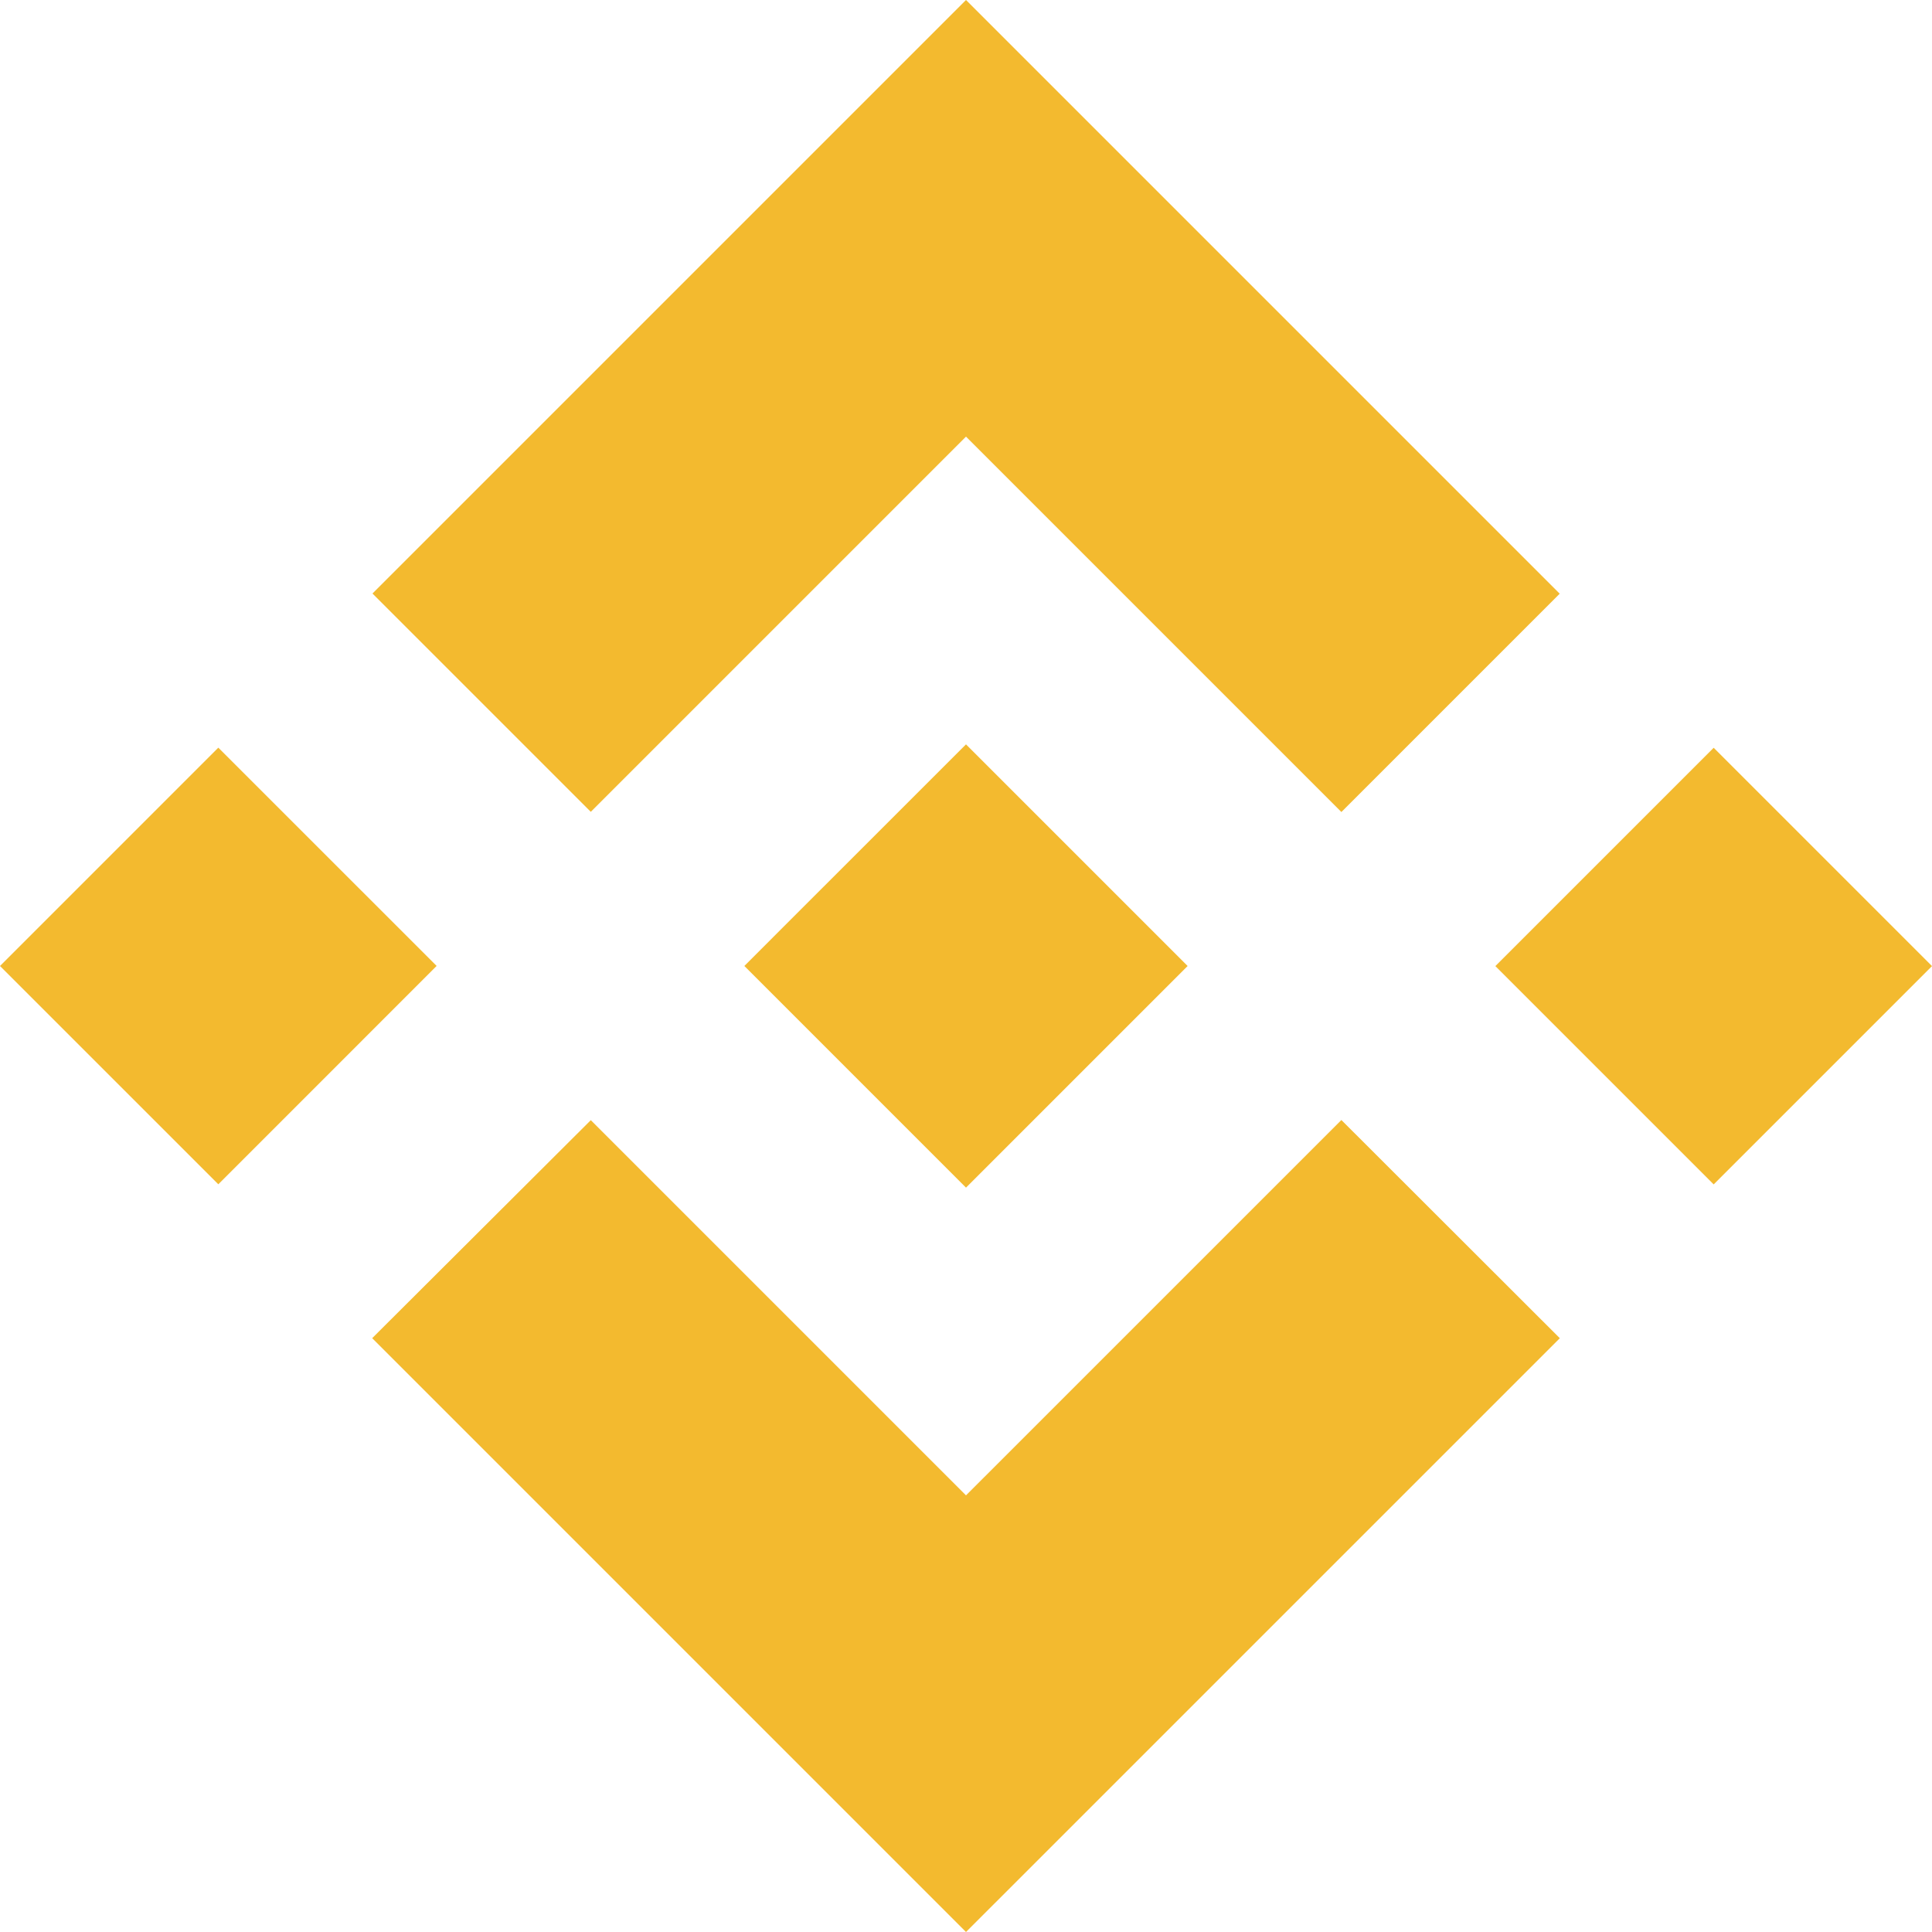<?xml version="1.0" encoding="UTF-8"?>
<svg width="64px" height="64px" viewBox="0 0 64 64" version="1.1" xmlns="http://www.w3.org/2000/svg" xmlns:xlink="http://www.w3.org/1999/xlink">
    <!-- Generator: Sketch 53.2 (72643) - https://sketchapp.com -->
    <title>bnb</title>
    <desc>Created with Sketch.</desc>
    <g id="Page-1" stroke="none" stroke-width="1" fill="none" fill-rule="evenodd">
        <g id="bnb" fill="#F3BA2F" fill-rule="nonzero">
            <path d="M19.571,26.893 L32,14.464 L44.435,26.899 L51.667,19.667 L32,0 L12.339,19.661 L19.571,26.893 L19.571,26.893 Z M0,32 L7.232,24.767 L14.464,31.998 L7.232,39.231 L0,32 Z M19.571,37.107 L32,49.536 L44.435,37.102 L51.671,44.33 L51.667,44.334 L32,64 L12.339,44.339 L12.329,44.329 L19.571,37.107 L19.571,37.107 Z M49.536,32.003 L56.768,24.771 L64,32.003 L56.768,39.235 L49.536,32.003 Z" id="Shape"></path>
            <polyline id="Path" points="39.335 31.996 39.338 31.996 32 24.658 26.576 30.08 26.576 30.08 25.953 30.703 24.668 31.989 24.658 31.999 24.668 32.009 32 39.342 39.338 32.004 39.342 32 39.335 31.996"></polyline>
        </g>
    </g>
</svg>